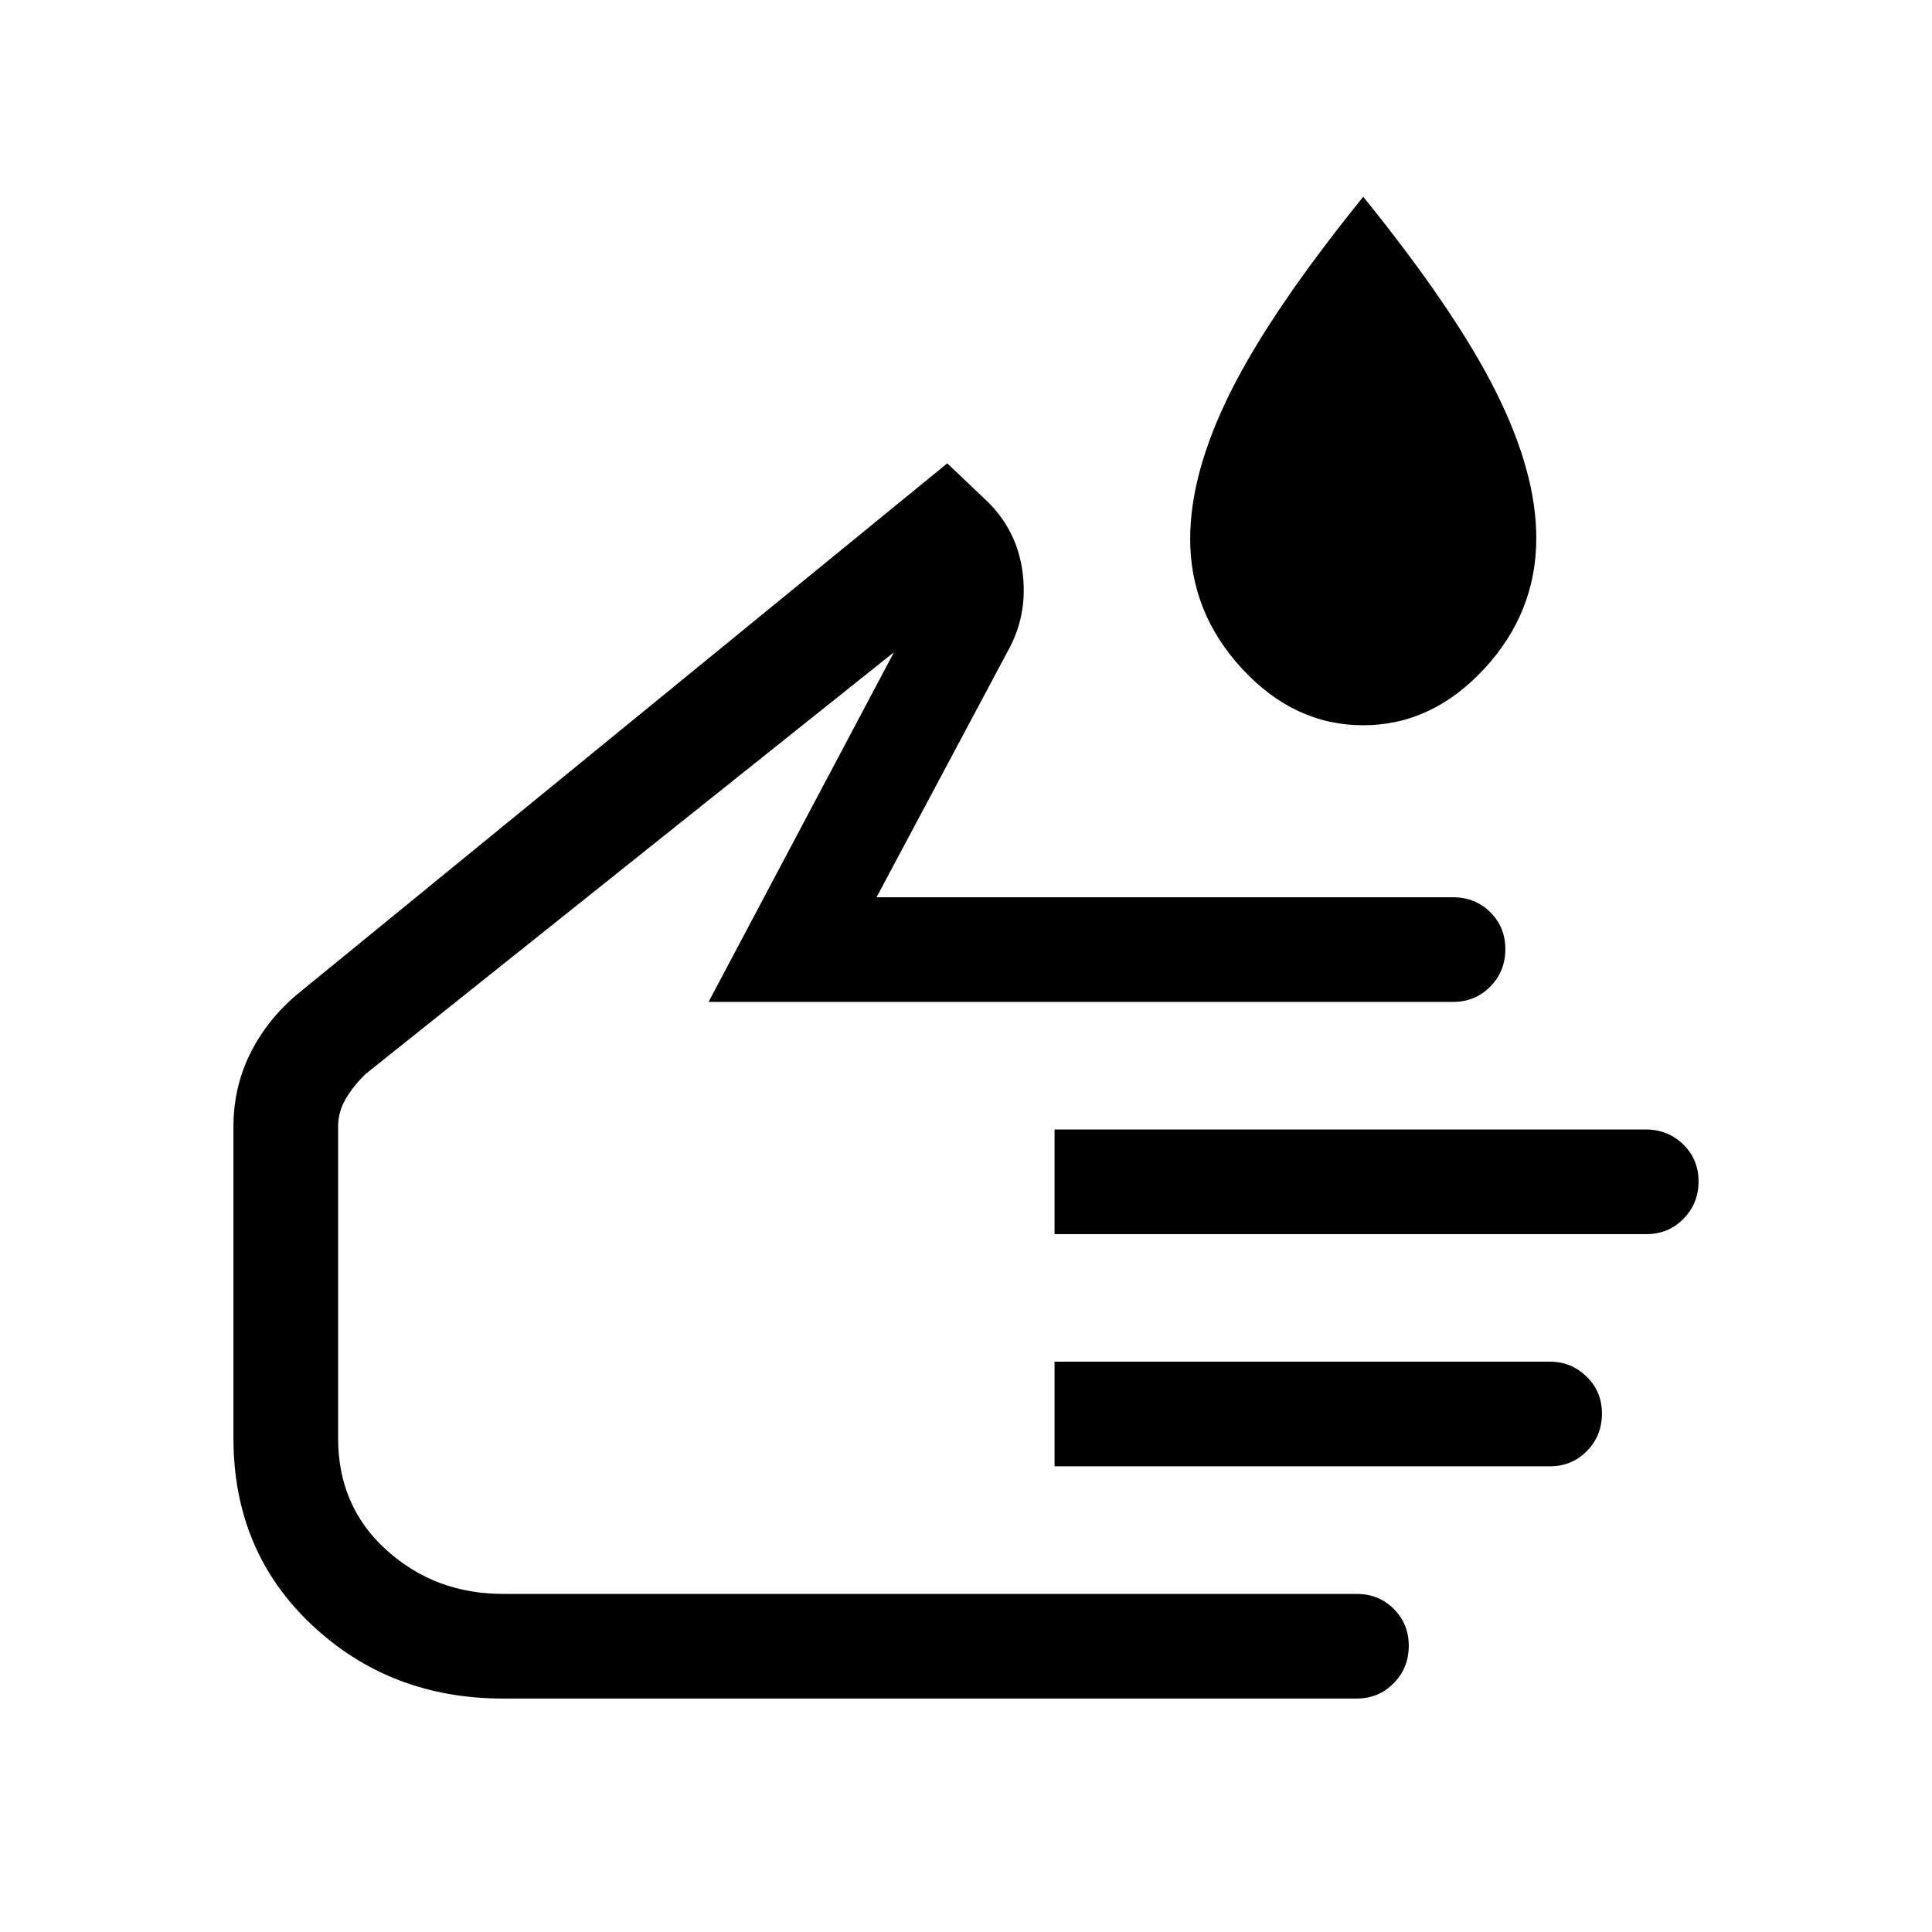 <svg xmlns="http://www.w3.org/2000/svg" height="20" viewBox="0 -960 960 960" width="20"><path d="M677.35-599.62q-34.12 0-60.04-27.95-25.92-27.96-25.92-64.65 0-32.93 20.19-73.28 20.19-40.34 65.81-96.73 45.61 56.39 65.8 96.65 20.19 40.26 20.19 72.94 0 37.11-25.96 65.07-25.96 27.95-60.07 27.95ZM250-116q-56.15 0-95.08-36.62Q116-189.23 116-245.39v-154.76q0-19.55 8.28-36.26 8.29-16.71 23.11-29.28l323.3-264.08L491-710.46q14.31 14.31 17.04 34.32 2.73 20.02-5.96 37.22l-66.54 124.77H722q11.05 0 18.52 7.42 7.48 7.41 7.48 18.38 0 10.97-7.5 18.58-7.51 7.62-18.6 7.62H352.08l92.15-173.78L182-426.62q-5.92 5.54-9.96 12.2-4.04 6.65-4.04 14.27v154.76q0 33.94 24.09 55.66Q216.18-168 250-168h424q11.05 0 18.52 7.42 7.48 7.42 7.48 18.38 0 10.97-7.48 18.58Q685.05-116 674-116H250Zm274-230.77v-52h293.71q11.04 0 18.66 7.42 7.63 7.42 7.63 18.38 0 10.97-7.48 18.58-7.47 7.62-18.52 7.62H524Zm0 115.38v-51.99h246.32q10.43 0 18.05 7.41 7.63 7.42 7.63 18.39 0 10.96-7.48 18.58-7.47 7.61-18.52 7.61H524Zm-178 4.62Z"/></svg>